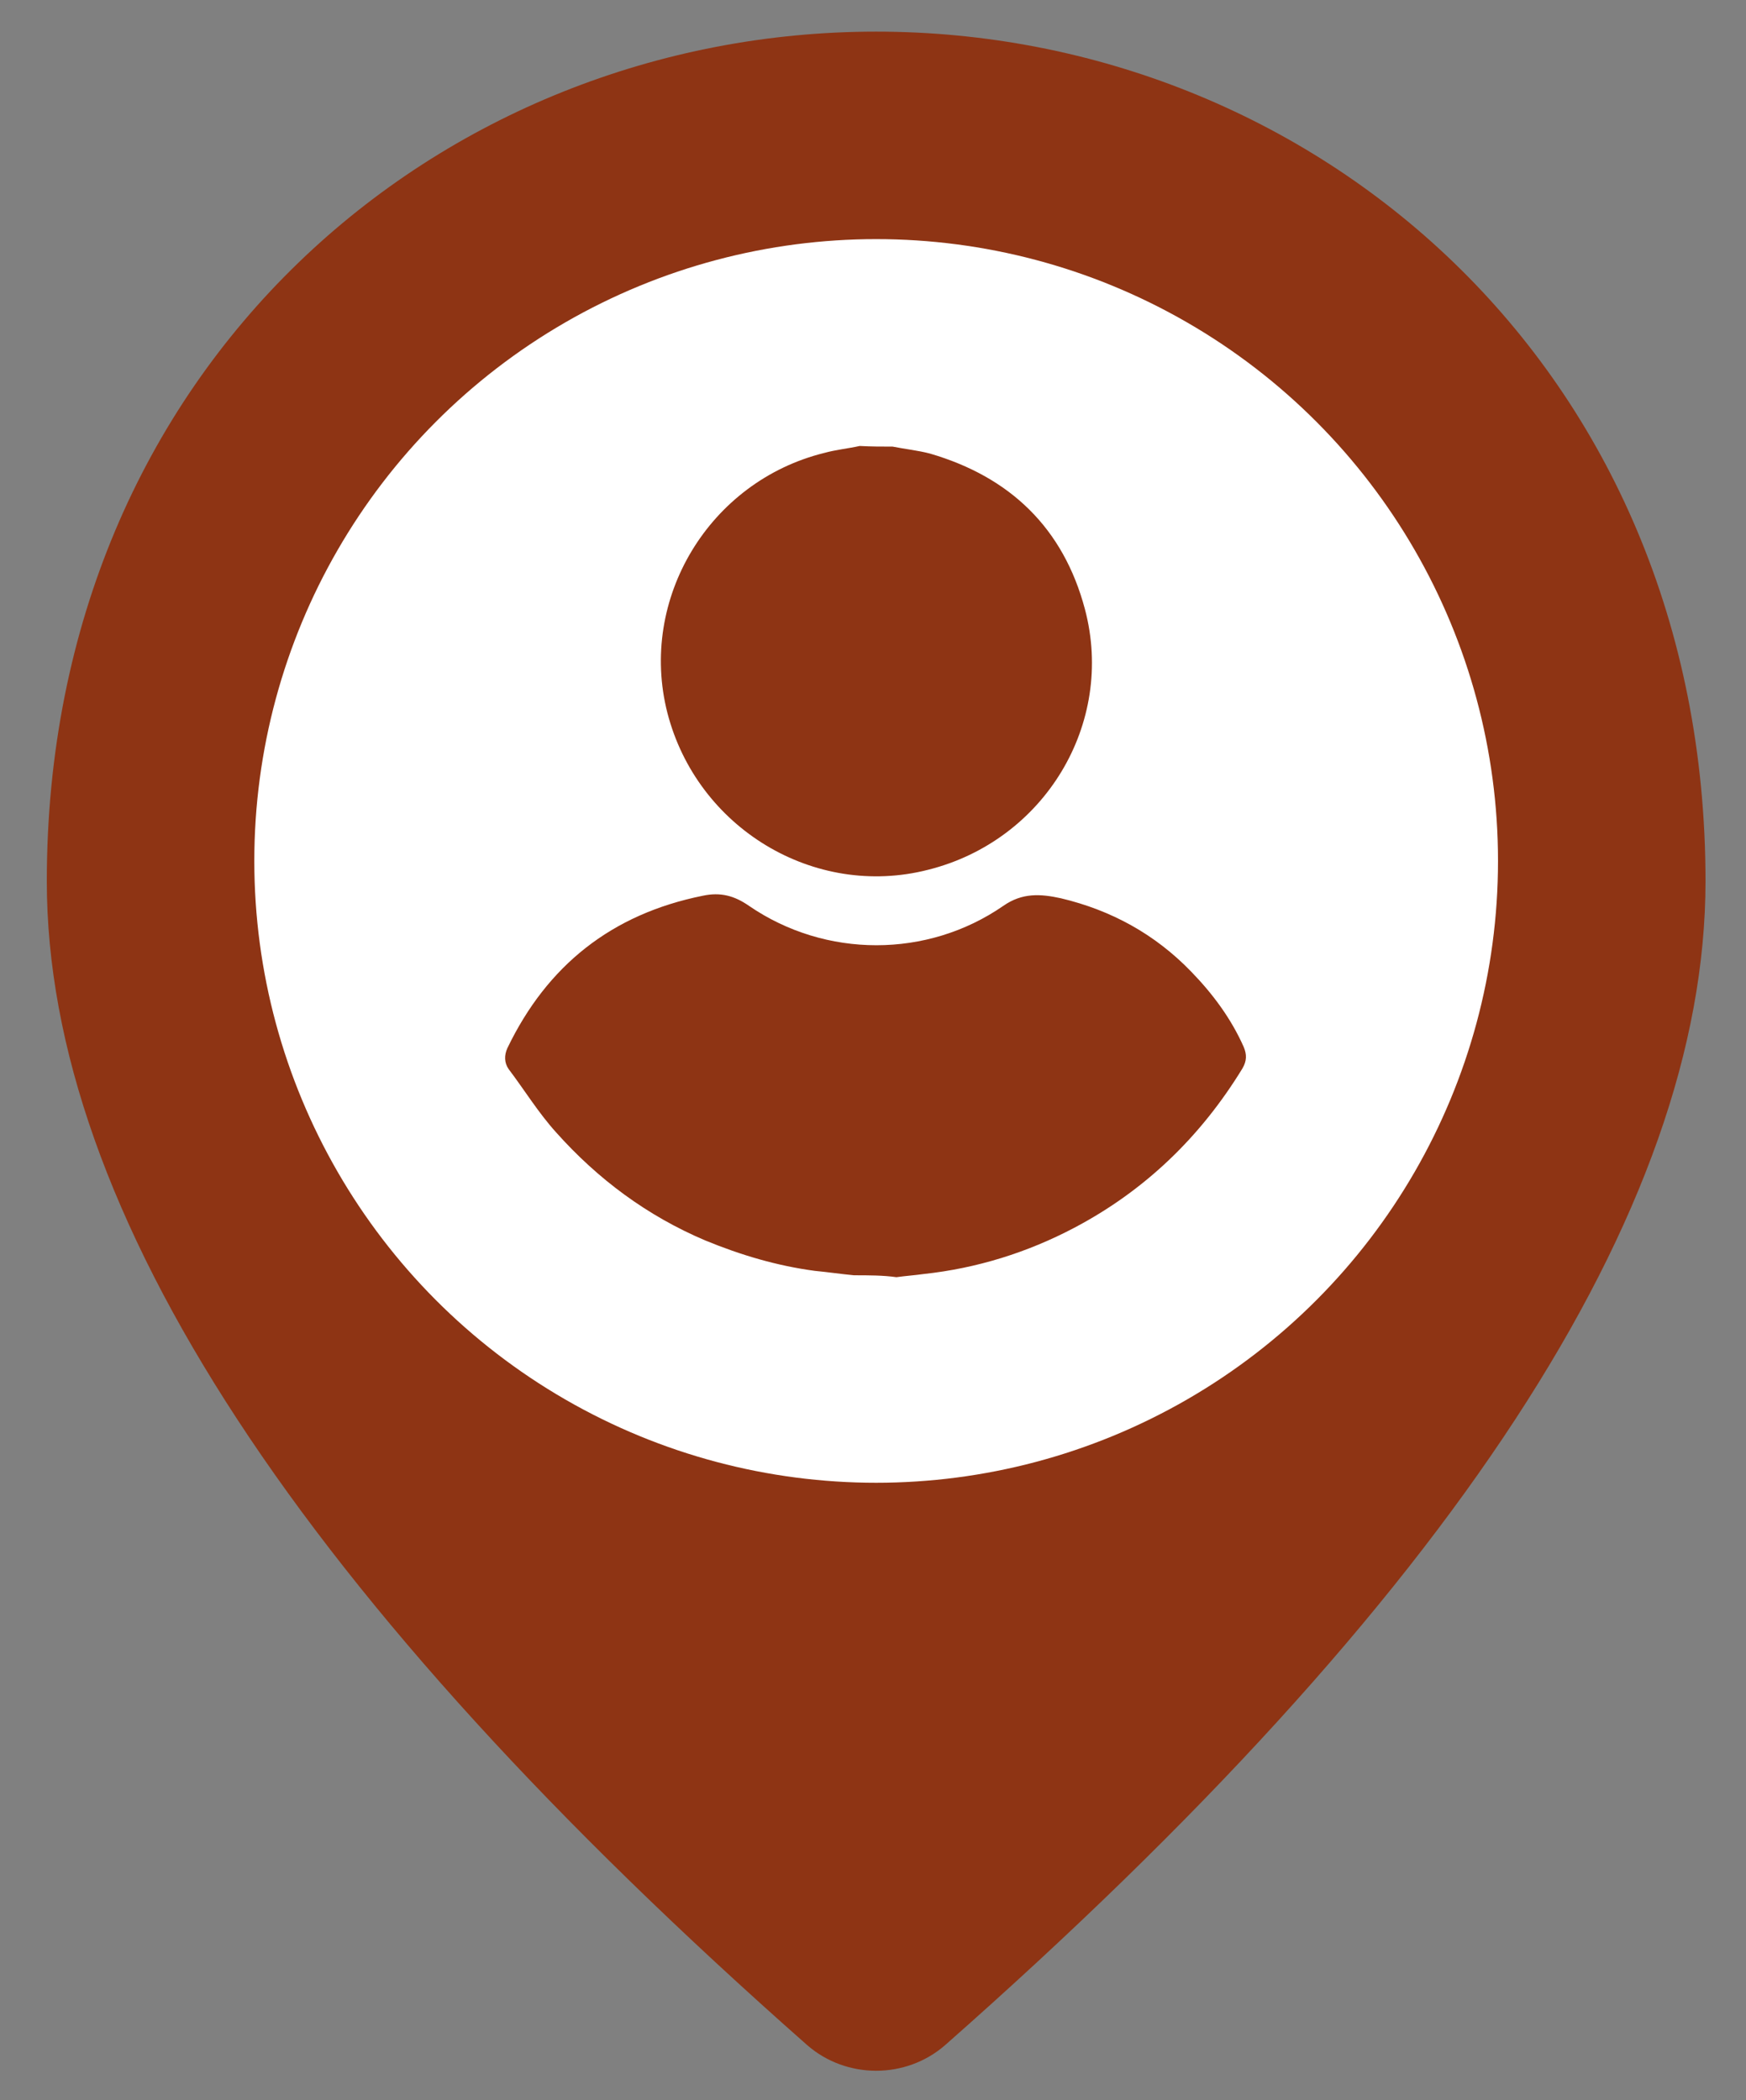 <?xml version="1.0" encoding="utf-8"?>
<!-- Generator: Adobe Illustrator 25.0.1, SVG Export Plug-In . SVG Version: 6.00 Build 0)  -->
<svg version="1.1" id="Calque_1" xmlns="http://www.w3.org/2000/svg" xmlns:xlink="http://www.w3.org/1999/xlink" x="0px" y="0px"
	 viewBox="0 0 276 332" style="enable-background:new 0 0 276 332;" xml:space="preserve">
<rect x="0" y="0" width="276" height="332" fill="#808080" stroke="none"/>
<style type="text/css">
	.st0{fill:#8E3414;}
	.st1{fill:#FFFFFF;}
</style>
<path class="st0" d="M138.5,5c68.8,0,131.1,52.7,131.1,134.3c0,52.1-40.1,113.4-120.2,184c-6.2,5.4-15.6,5.4-21.8,0
	c-80-70.6-120.2-131.9-120.2-184C7.4,57.7,69.7,5,138.5,5z"/>
<circle class="st1" cx="138.5" cy="136.1" r="98.3"/>
<g>
	<path class="st0" d="M135,201.6c-2.1-0.2-4.1-0.5-6.2-0.7c-6-0.8-11.7-2.5-17.3-4.8c-9.2-3.9-17-9.7-23.6-17.1
		c-2.8-3.1-5-6.7-7.5-10c-0.7-1-0.7-2.2-0.2-3.3c6.3-13.1,16.5-21.2,30.9-24.1c2.8-0.6,5,0,7.3,1.6c12.1,8.3,28.2,8.3,40.2,0
		c3-2.1,5.9-1.9,9.1-1.2c8,1.9,14.9,5.7,20.6,11.6c3.4,3.5,6.3,7.4,8.3,11.9c0.5,1.2,0.5,2.2-0.2,3.4c-6.6,10.8-15.4,19.3-26.6,25.2
		c-7.4,3.9-15.4,6.4-23.8,7.3c-1.4,0.2-2.9,0.3-4.3,0.5C139.6,201.6,137.3,201.6,135,201.6z"/>
	<path class="st0" d="M141.1,70.6c2,0.4,4,0.6,5.9,1.1c12.7,3.7,21.1,11.8,24.5,24.6c4.8,18.1-6.4,36.6-24.8,41.2
		c-18,4.6-36.5-6.6-41.2-24.8c-4.6-18,6.6-36.6,24.8-41.1c1.8-0.5,3.8-0.7,5.6-1.1C137.7,70.6,139.4,70.6,141.1,70.6z"/>
</g>
</svg>
